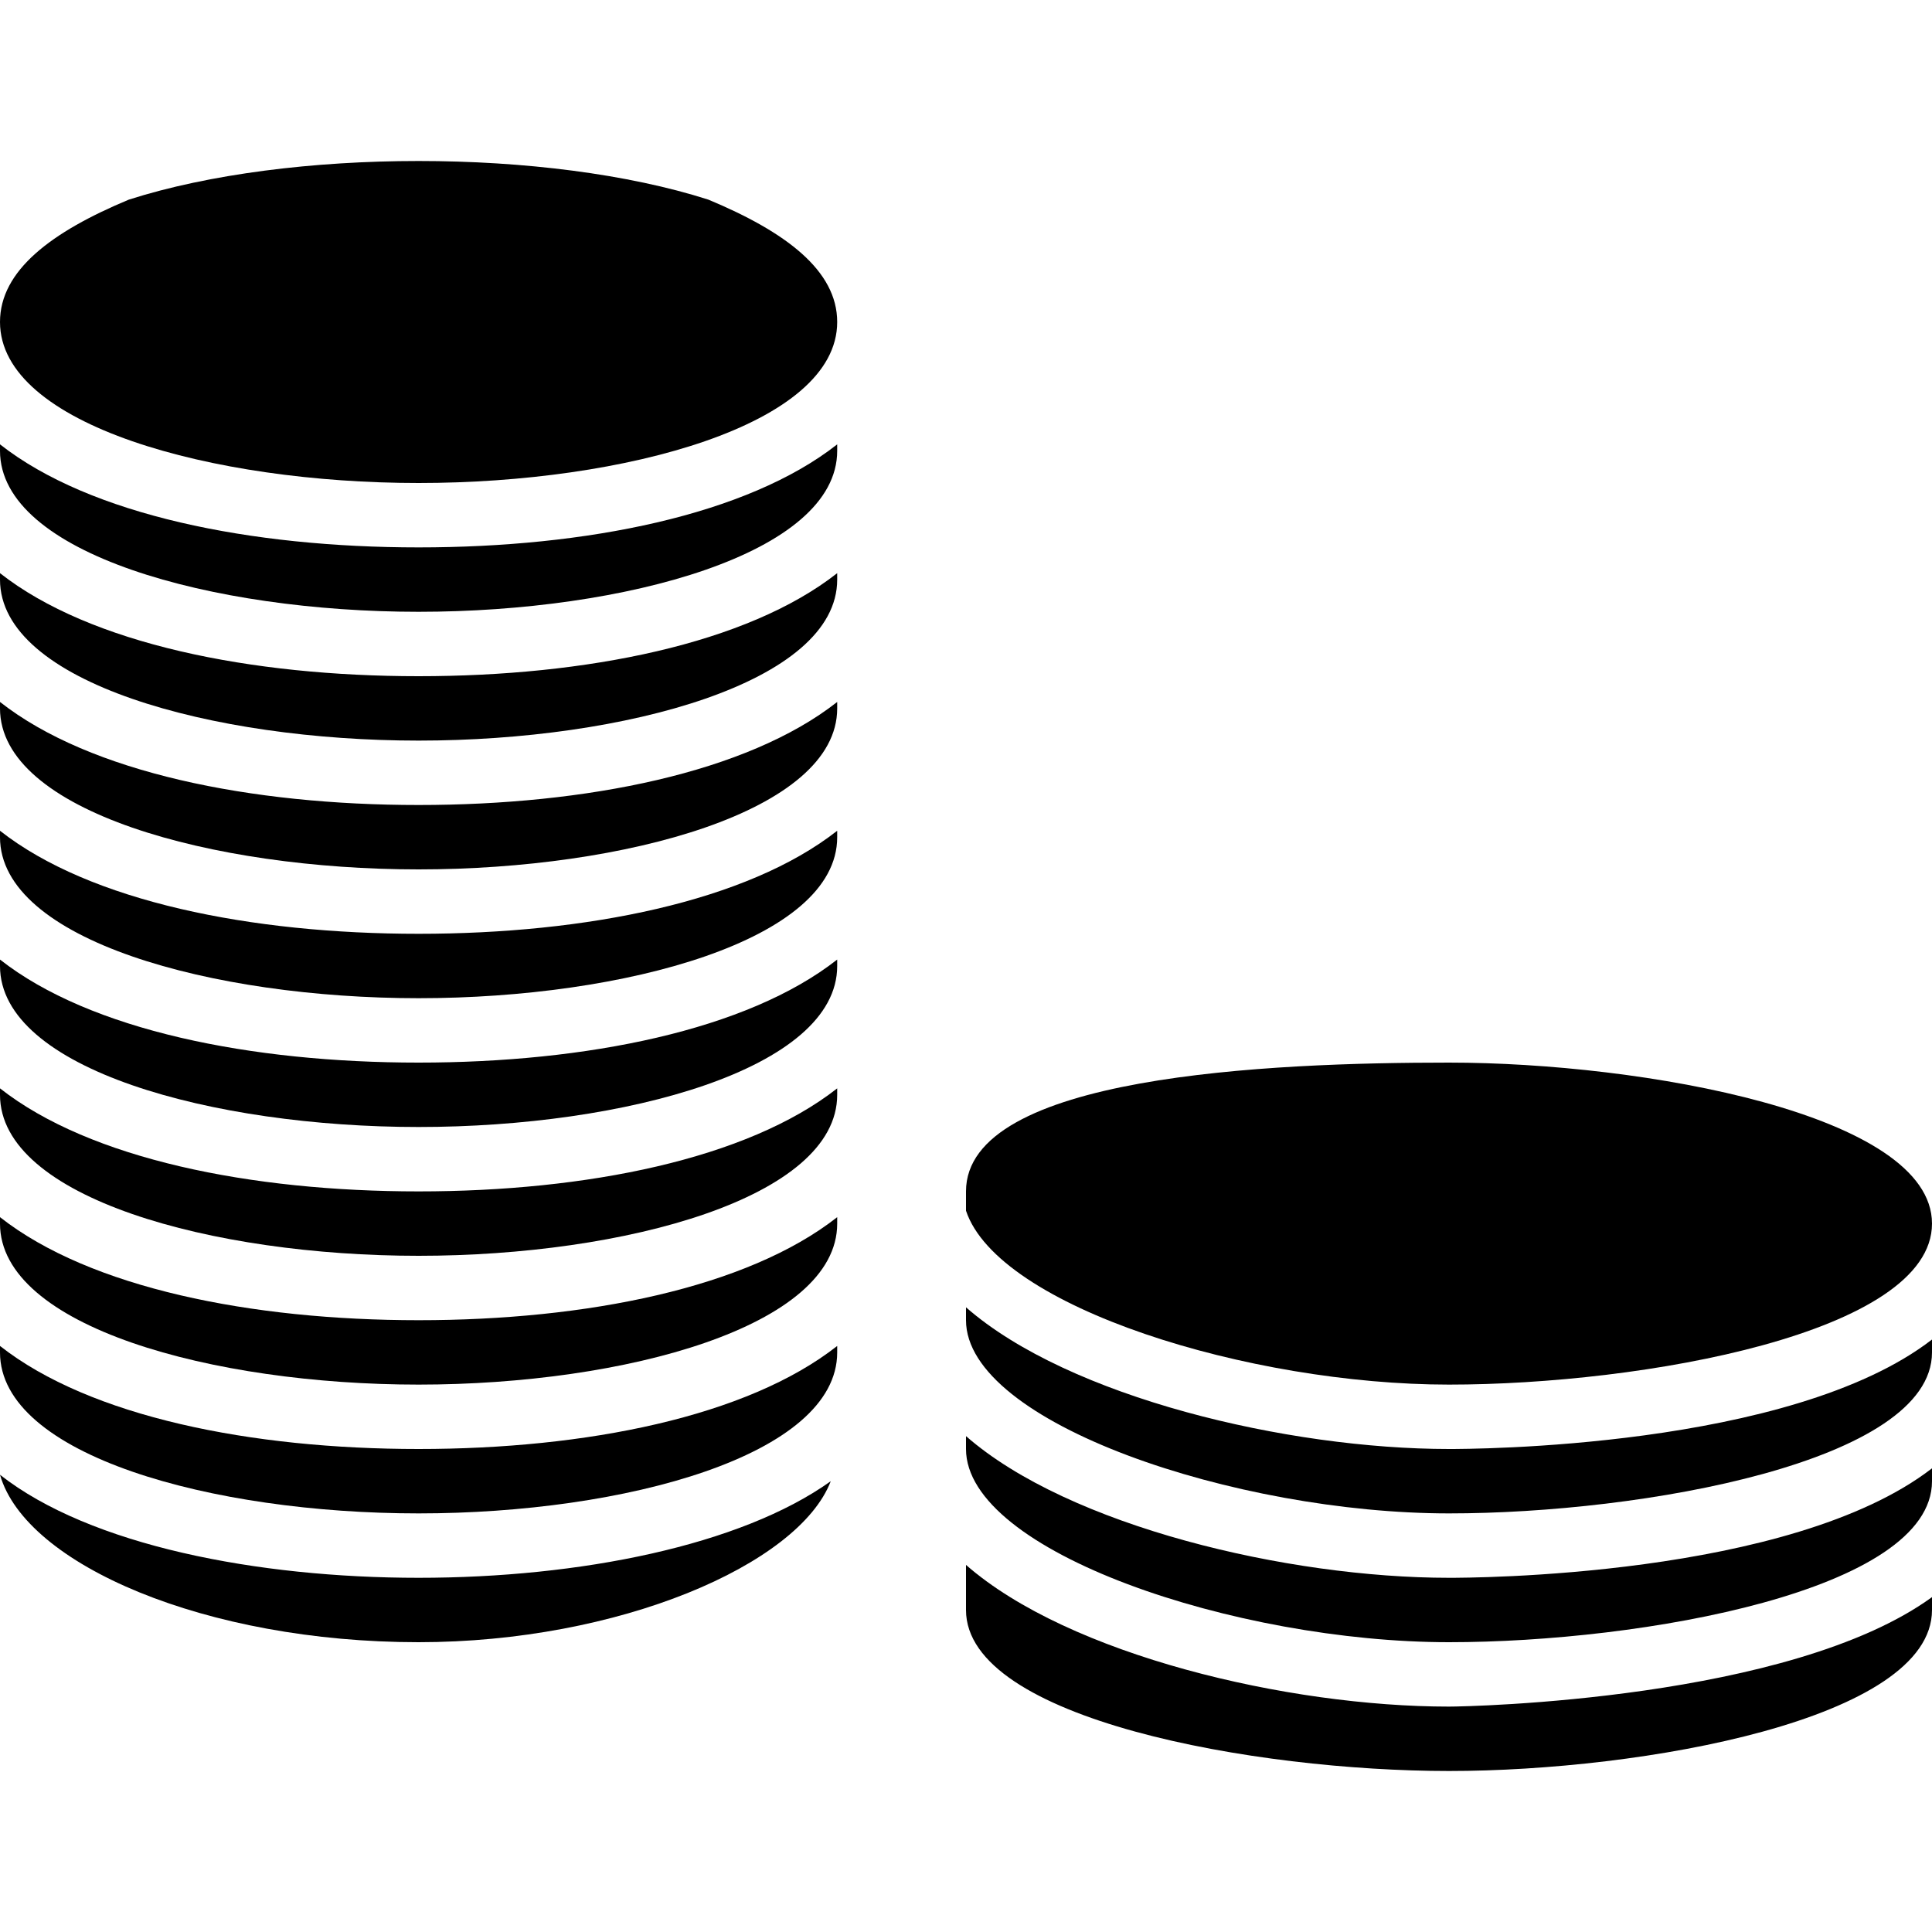 <?xml version="1.0" encoding="utf-8"?>
<!-- Generator: Adobe Illustrator 19.0.0, SVG Export Plug-In . SVG Version: 6.00 Build 0)  -->
<svg version="1.1" id="Layer_1" xmlns="http://www.w3.org/2000/svg" xmlns:xlink="http://www.w3.org/1999/xlink" x="0px" y="0px"
	 viewBox="0 0 30 30" style="enable-background:new 0 0 30 30;" xml:space="preserve">
<g>
	<g>
		<path d="M0,10.9V11c0,1.6,3.3,2.5,6.5,2.5S13,12.6,13,11v-0.1c-1.4,1.1-3.9,1.6-6.5,1.6S1.4,12,0,10.9z"/>
		<path d="M0,8.9V9c0,1.6,3.3,2.5,6.5,2.5S13,10.6,13,9V8.9c-1.4,1.1-3.9,1.6-6.5,1.6S1.4,10,0,8.9z"/>
		<path d="M0,6.9V7c0,1.6,3.3,2.5,6.5,2.5S13,8.6,13,7V6.9C11.6,8,9.1,8.5,6.5,8.5S1.4,8,0,6.9z"/>
		<path d="M6.5,22.5c-2.6,0-5.1-0.5-6.5-1.6V21c0,1.6,3.3,2.5,6.5,2.5S13,22.6,13,21v-0.1C11.6,22,9.1,22.5,6.5,22.5z"/>
		<path d="M0,12.9V13c0,1.6,3.3,2.5,6.5,2.5S13,14.6,13,13v-0.1c-1.4,1.1-3.9,1.6-6.5,1.6S1.4,14,0,12.9z"/>
		<path d="M6.5,21.5c3.2,0,6.5-0.9,6.5-2.5v-0.1c-1.4,1.1-3.9,1.6-6.5,1.6S1.4,20,0,18.9V19C0,20.6,3.3,21.5,6.5,21.5z"/>
		<path d="M6.5,24.5C4,24.5,1.4,24,0,22.9c0.4,1.4,3.2,2.6,6.5,2.6c3.1,0,5.9-1.2,6.4-2.5C11.5,24,9,24.5,6.5,24.5z"/>
		<path d="M2,3.1C0.8,3.6,0,4.2,0,5c0,1.6,3.3,2.5,6.5,2.5S13,6.6,13,5c0-0.8-0.8-1.4-2-1.9C8.5,2.3,4.5,2.3,2,3.1z"/>
		<path d="M0,16.9V17c0,1.6,3.3,2.5,6.5,2.5S13,18.6,13,17v-0.1c-1.4,1.1-3.9,1.6-6.5,1.6S1.4,18,0,16.9z"/>
		<path d="M0,14.9V15c0,1.6,3.3,2.5,6.5,2.5S13,16.6,13,15v-0.1c-1.4,1.1-3.9,1.6-6.5,1.6S1.4,16,0,14.9z"/>
	</g>
	<g>
		<path d="M15,18.5c0,0.1,0,0.2,0,0.3l0,0c0.5,1.5,4.4,2.7,7.5,2.7c3,0,7.5-0.8,7.5-2.5s-4.5-2.5-7.5-2.5C19.7,16.5,15,16.7,15,18.5
			z"/>
		<path d="M22.5,23.5c3,0,7.5-0.8,7.5-2.5v-0.2c-2.2,1.7-7.2,1.7-7.5,1.7c-2.5,0-5.9-0.8-7.5-2.2v0.2C15,22.1,19.2,23.5,22.5,23.5z"
			/>
		<path d="M22.5,25.5c3,0,7.5-0.8,7.5-2.5v-0.2c-2.2,1.7-7.2,1.7-7.5,1.7c-2.5,0-5.9-0.8-7.5-2.2v0.2C15,24.1,19.2,25.5,22.5,25.5z"
			/>
		<path d="M22.5,26.5c-2.5,0-5.9-0.8-7.5-2.2V25c0,1.7,4.5,2.5,7.5,2.5S30,26.7,30,25v-0.2C27.8,26.4,22.8,26.5,22.5,26.5z"/>
	</g>
</g>
</svg>
